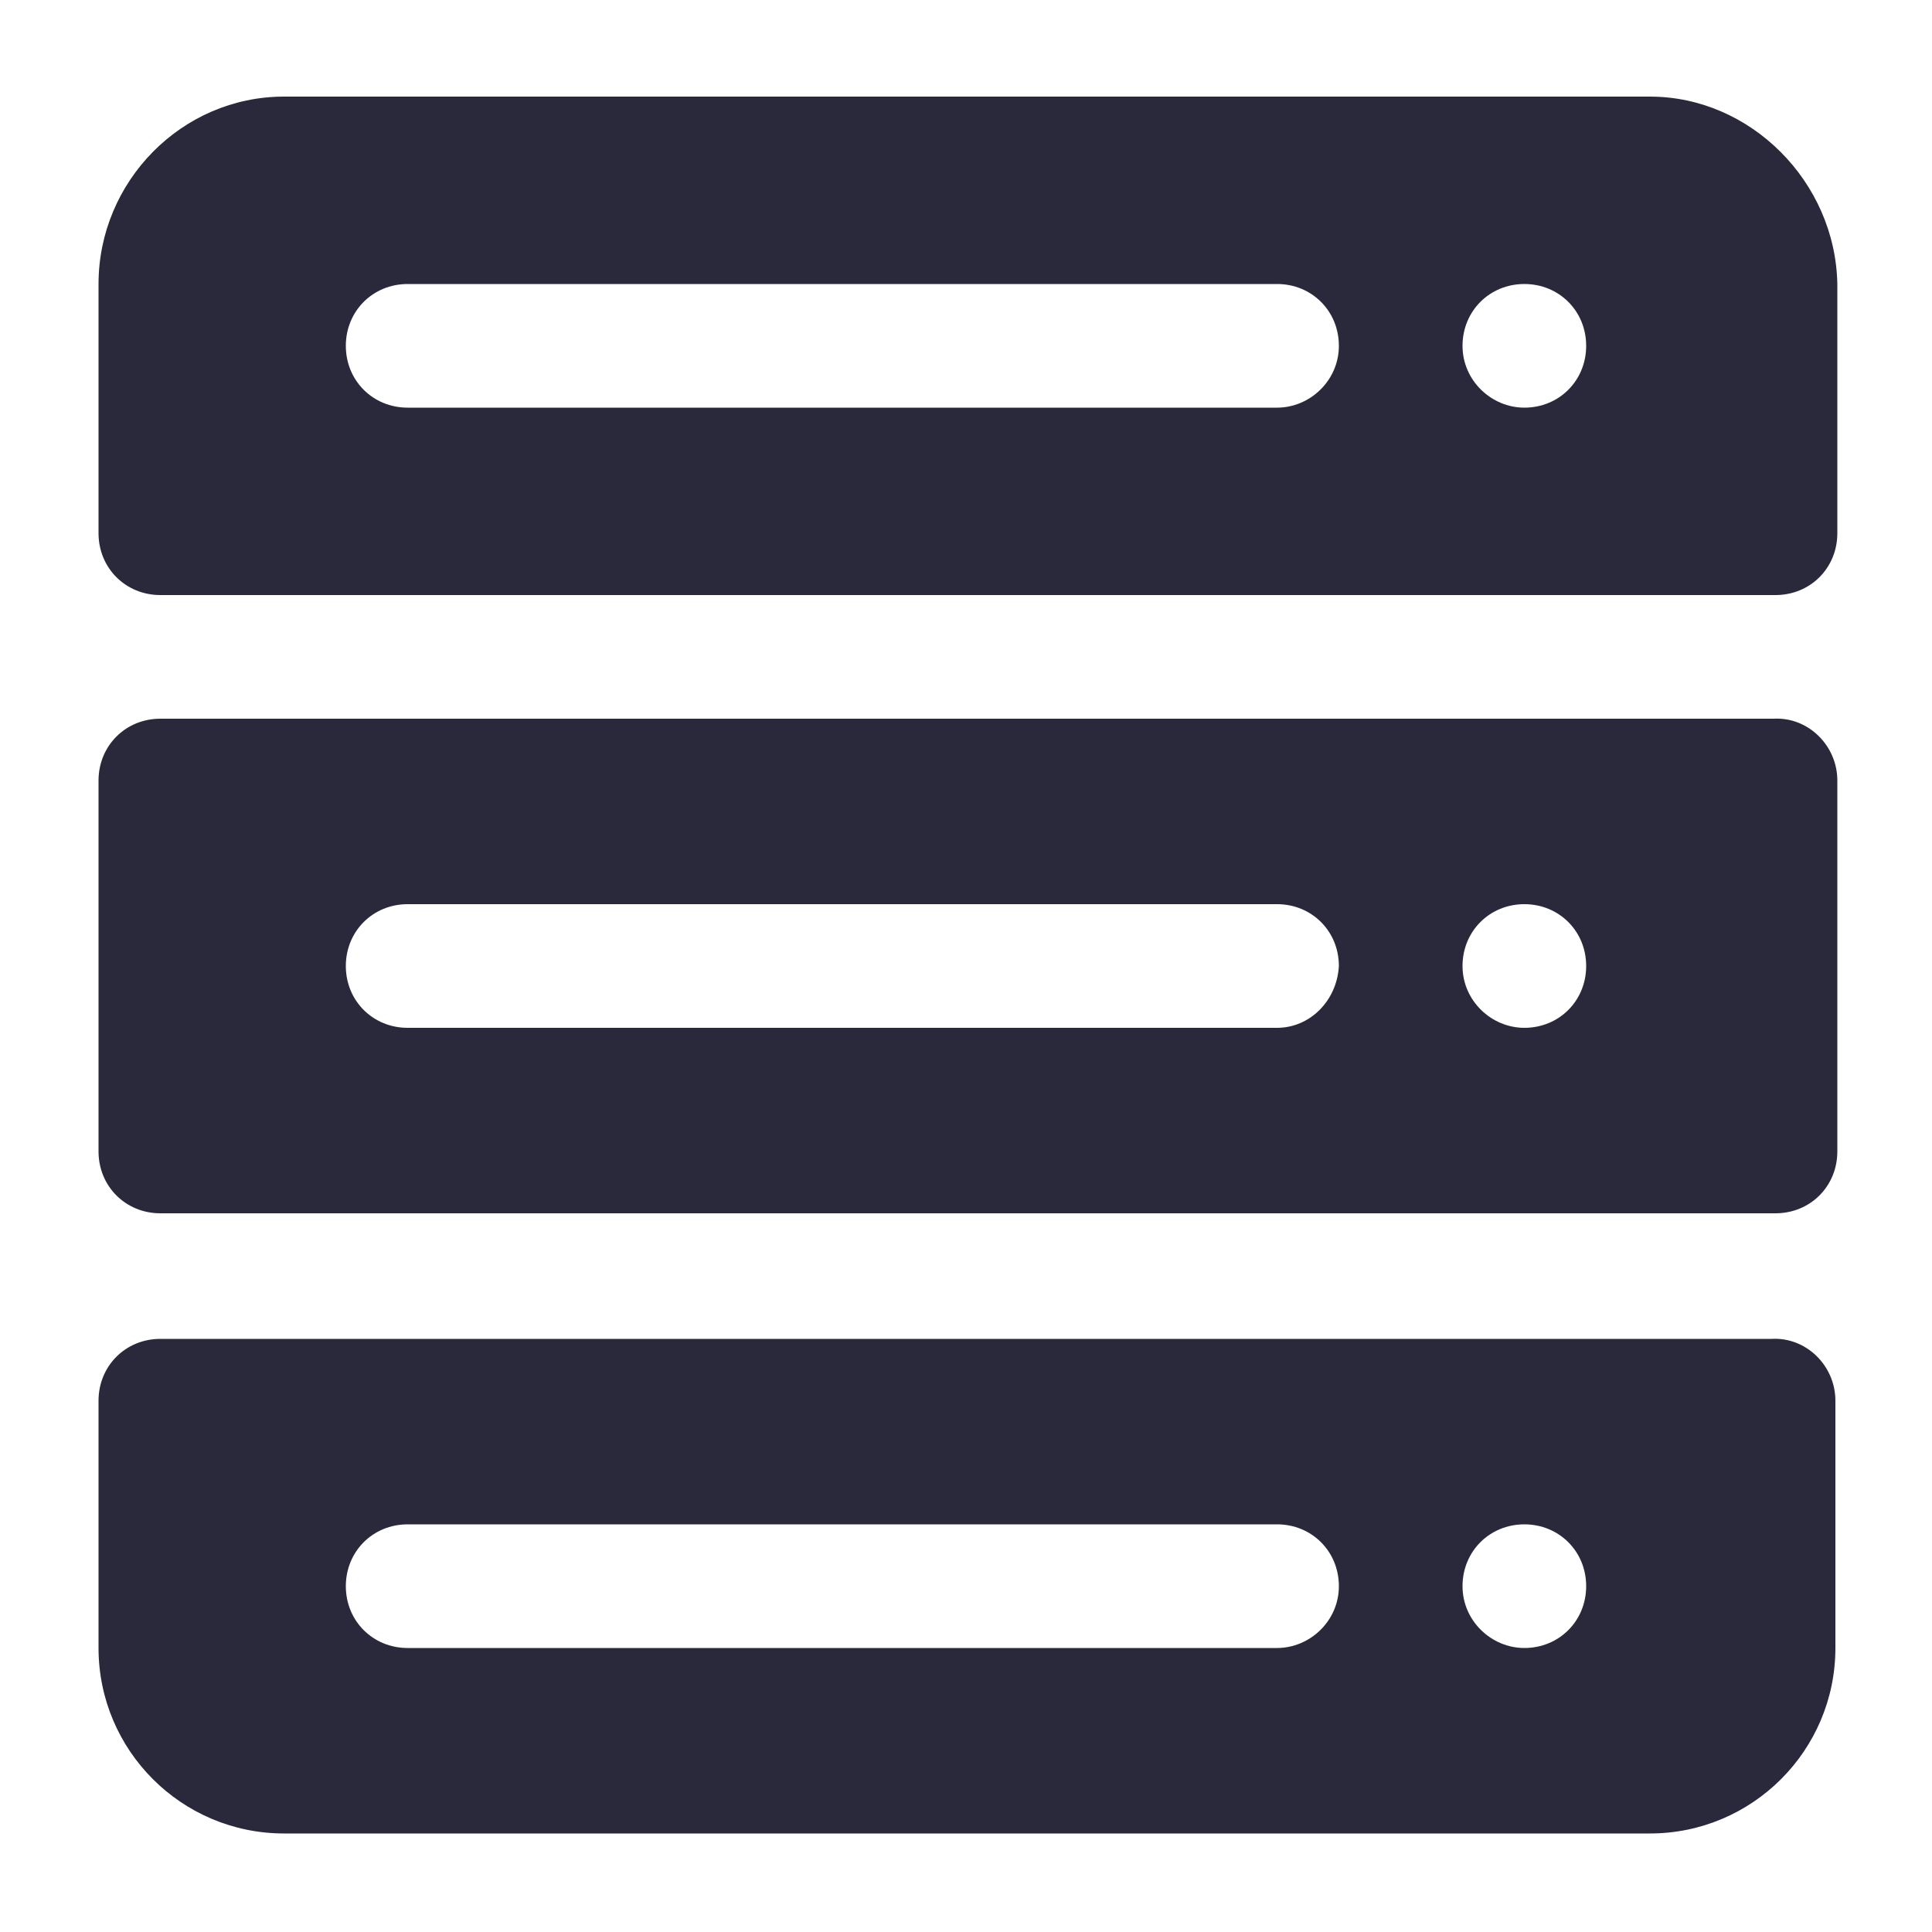 <?xml version="1.0" encoding="utf-8"?>
<!-- Generator: Adobe Illustrator 25.2.0, SVG Export Plug-In . SVG Version: 6.00 Build 0)  -->
<svg version="1.1" id="Layer_1" xmlns="http://www.w3.org/2000/svg" xmlns:xlink="http://www.w3.org/1999/xlink" x="0px" y="0px"
	 viewBox="0 0 100 100" style="enable-background:new 0 0 100 100;" xml:space="preserve">
<style type="text/css">
	.st0{fill:#2A293B;}
</style>
<g id="Server">
	<g id="XMLID_1_">
		<g>
			<path class="st0" d="M95.1,40.4v19.2c0,1.8-1.4,3.2-3.2,3.2H8.3c-1.8,0-3.2-1.4-3.2-3.2V40.4c0-1.8,1.4-3.2,3.2-3.2h83.5
				C93.6,37.1,95.1,38.6,95.1,40.4z M82.1,50c0-1.8-1.4-3.2-3.2-3.2c-1.8,0-3.2,1.4-3.2,3.2s1.5,3.2,3.2,3.2
				C80.7,53.2,82.1,51.8,82.1,50z M69.3,50c0-1.8-1.4-3.2-3.2-3.2h-45c-1.8,0-3.2,1.4-3.2,3.2s1.4,3.2,3.2,3.2h45
				C67.8,53.2,69.2,51.8,69.3,50z"/>
			<path class="st0" d="M95.1,14.7v12.9c0,1.8-1.4,3.2-3.2,3.2H8.3c-1.8,0-3.2-1.4-3.2-3.2V14.7C5.1,9.4,9.4,5,14.7,5h70.7
				C90.6,5,95,9.4,95.1,14.7z M82.1,17.9c0-1.8-1.4-3.2-3.2-3.2c-1.8,0-3.2,1.4-3.2,3.2c0,1.8,1.5,3.2,3.2,3.2
				C80.7,21.1,82.1,19.7,82.1,17.9z M69.3,17.9c0-1.8-1.4-3.2-3.2-3.2h-45c-1.8,0-3.2,1.4-3.2,3.2c0,1.8,1.4,3.2,3.2,3.2h45
				C67.8,21.1,69.3,19.7,69.3,17.9z"/>
			<path class="st0" d="M95,72.5v12.8c0,5.3-4.3,9.6-9.6,9.6H14.7c-5.3,0-9.6-4.3-9.6-9.6V72.5c0-1.8,1.4-3.2,3.2-3.2h83.4
				C93.5,69.2,95,70.7,95,72.5z M82.1,82.1c0-1.8-1.4-3.2-3.2-3.2c-1.8,0-3.2,1.4-3.2,3.2s1.5,3.2,3.2,3.2
				C80.7,85.3,82.1,83.9,82.1,82.1z M69.3,82.1c0-1.8-1.4-3.2-3.2-3.2h-45c-1.8,0-3.2,1.4-3.2,3.2c0,1.8,1.4,3.2,3.2,3.2h45
				C67.8,85.3,69.3,83.9,69.3,82.1z"/>
		</g>
		<g>
		</g>
	</g>
</g>
</svg>
